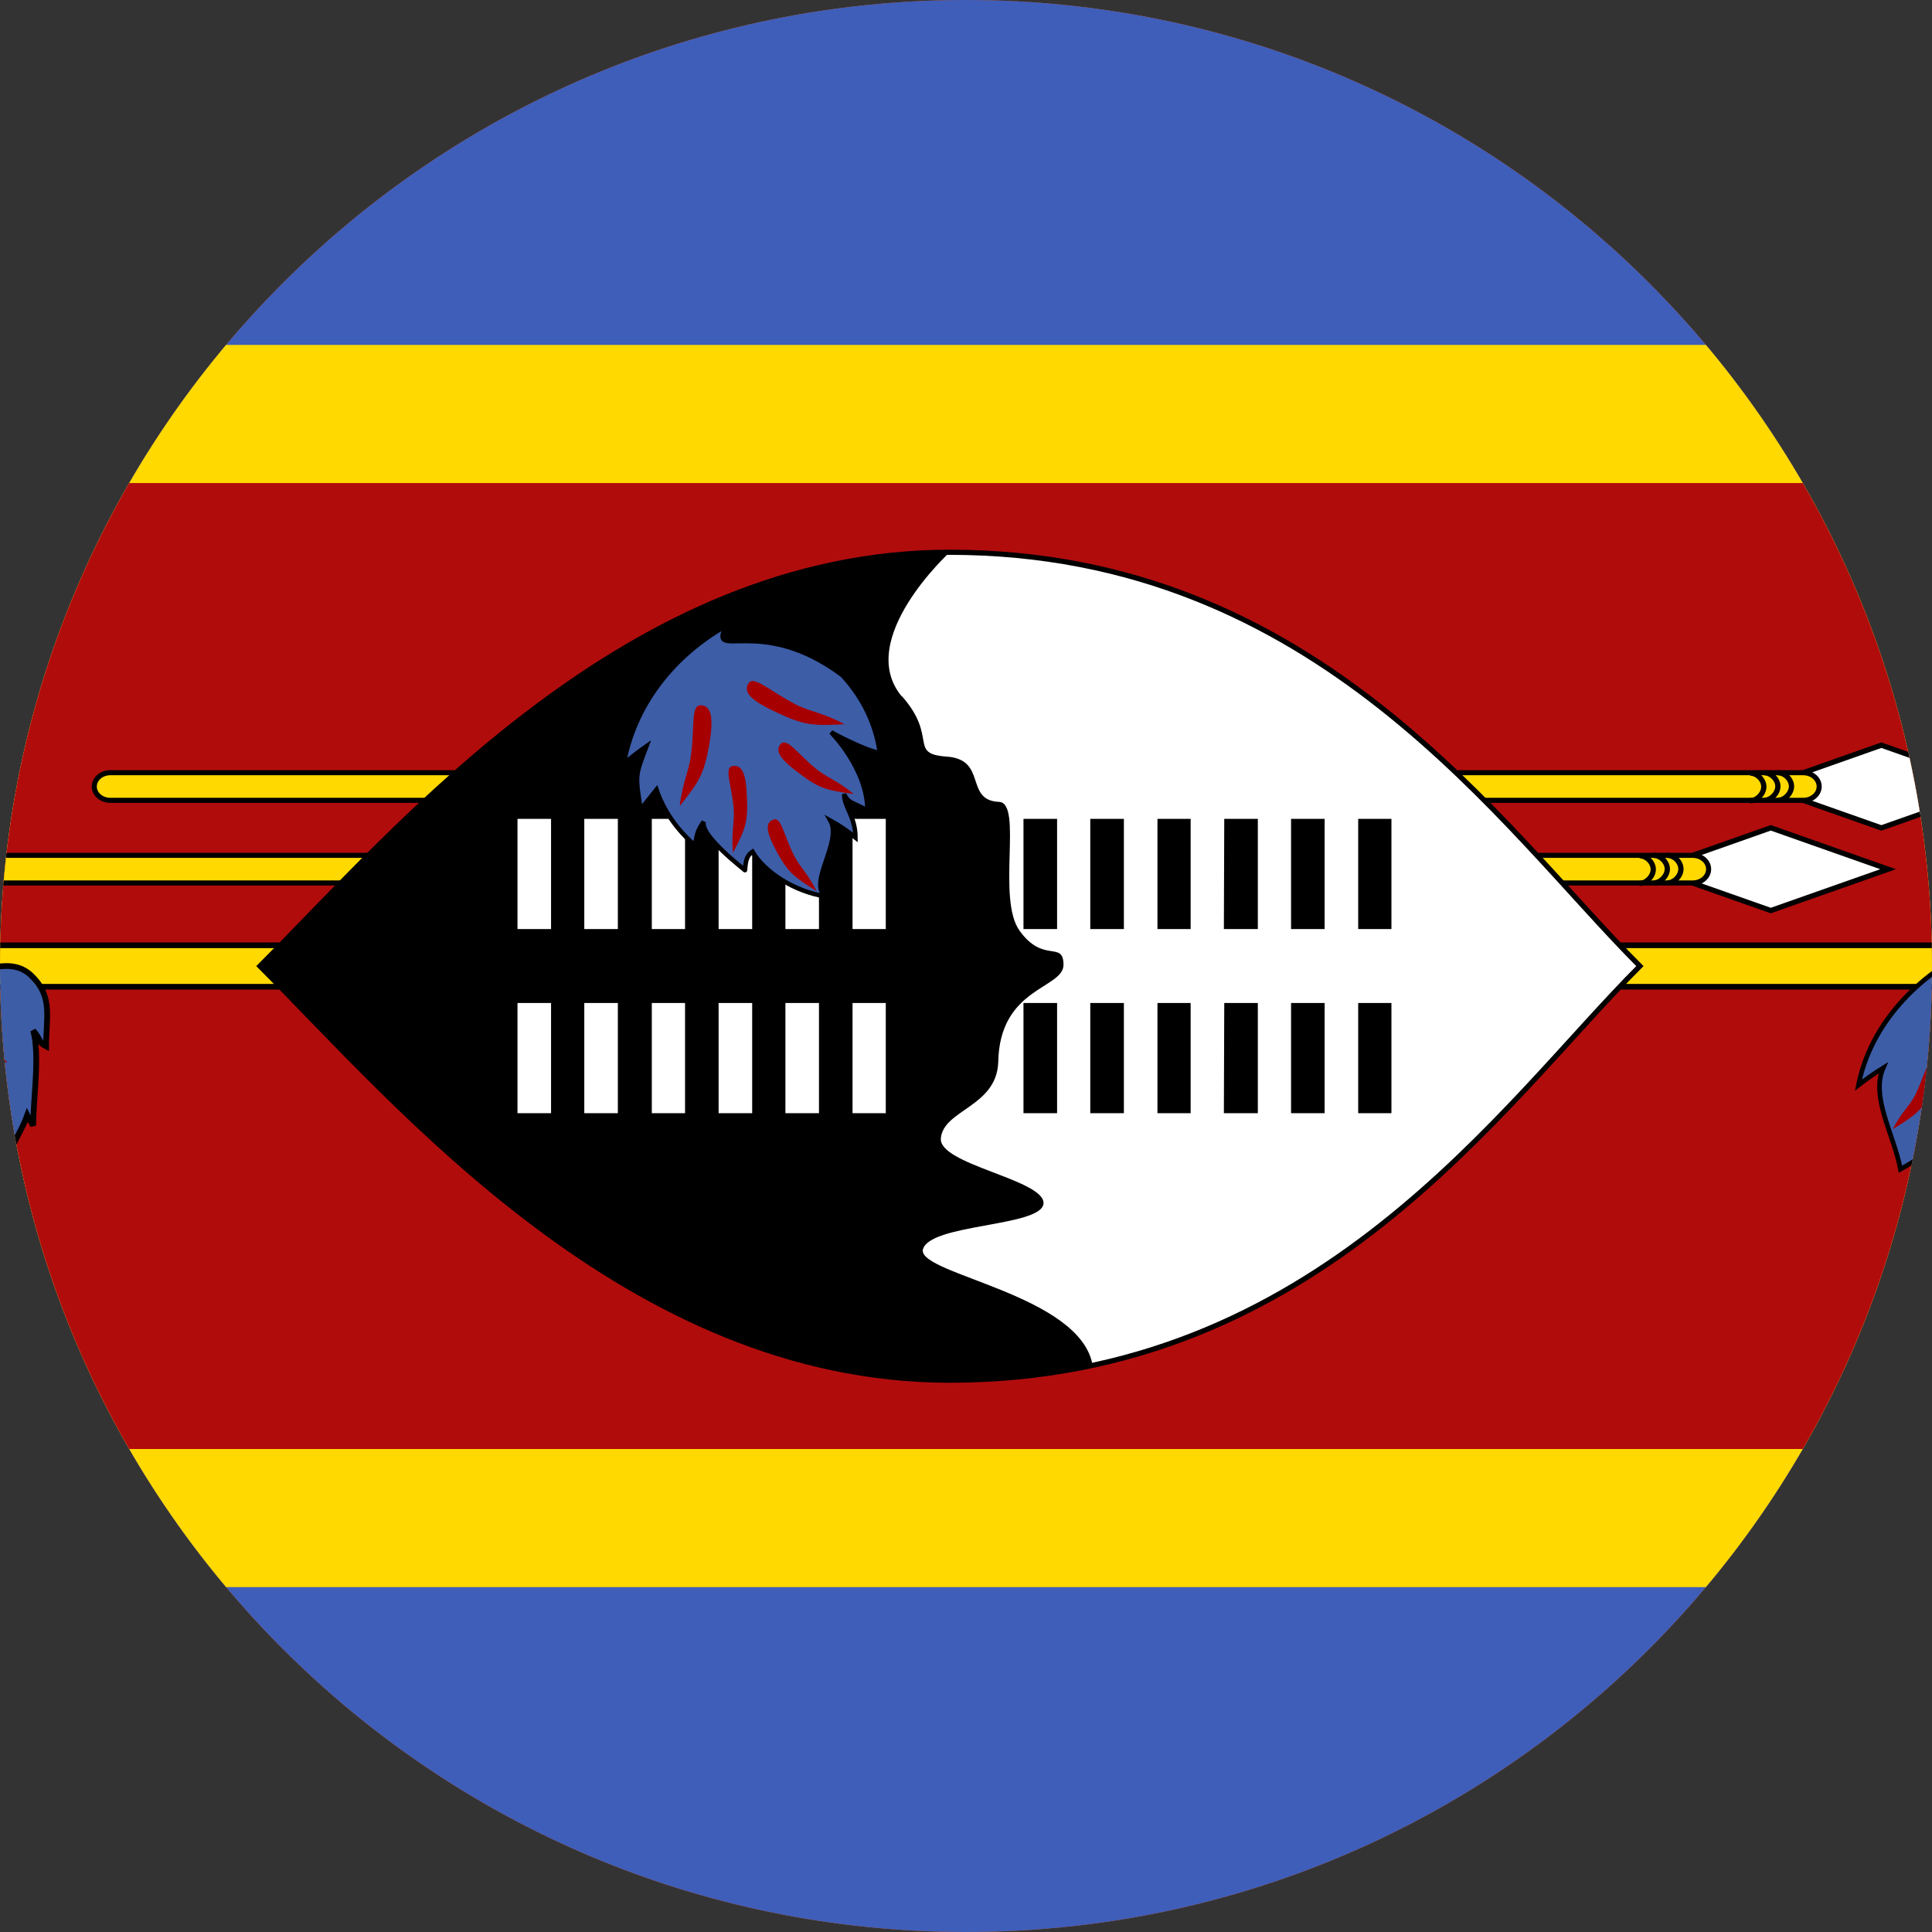 <svg width="40" height="40" viewBox="0 0 40 40" fill="none" xmlns="http://www.w3.org/2000/svg">
<rect x="0" y="0" width="40" height="40" fill="#333333" stroke="none"/>
<g clip-path="url(#clip0_769_23517)">
<path d="M0 20C0 8.954 8.954 0 20 0C31.046 0 40 8.954 40 20C40 31.046 31.046 40 20 40C8.954 40 0 31.046 0 20Z" fill="#E94E0F"/>
<g clip-path="url(#clip1_769_23517)">
<path fill-rule="evenodd" clip-rule="evenodd" d="M-10.333 0H49.667V40.001H-10.333V0Z" fill="#3E5EB9"/>
<path fill-rule="evenodd" clip-rule="evenodd" d="M-10.333 7.141H49.667V32.86H-10.333V7.141Z" fill="#FFD900"/>
<path fill-rule="evenodd" clip-rule="evenodd" d="M-10.333 10.001H49.667V30H-10.333V10.001Z" fill="#B10C0C"/>
<path d="M43.768 19.571H-3.896C-4.146 19.571 -4.349 19.763 -4.349 20C-4.349 20.238 -4.146 20.43 -3.896 20.43H43.768C44.019 20.43 44.221 20.238 44.221 20C44.221 19.763 44.019 19.571 43.768 19.571Z" fill="#FFD900" stroke="black" stroke-width="0.117"/>
<path fill-rule="evenodd" clip-rule="evenodd" d="M38.951 15.428L36.522 16.285L38.951 17.141L41.38 16.285L38.951 15.428Z" fill="white" stroke="black" stroke-width="0.108"/>
<path d="M37.334 15.998H2.283C2.1 15.998 1.952 16.126 1.952 16.284C1.952 16.442 2.1 16.57 2.283 16.57H37.334C37.516 16.57 37.664 16.442 37.664 16.284C37.664 16.126 37.516 15.998 37.334 15.998Z" fill="#FFD900" stroke="black" stroke-width="0.105"/>
<path d="M36.809 16.57C36.95 16.57 37.091 16.425 37.091 16.28C37.091 16.135 36.95 15.998 36.809 15.998" stroke="black" stroke-width="0.109"/>
<path d="M36.526 16.57C36.667 16.57 36.809 16.425 36.809 16.28C36.809 16.135 36.667 15.998 36.526 15.998" stroke="black" stroke-width="0.109"/>
<path d="M36.236 16.578C36.377 16.578 36.518 16.433 36.518 16.288C36.518 16.143 36.377 16.006 36.236 16.006" stroke="black" stroke-width="0.109"/>
<path fill-rule="evenodd" clip-rule="evenodd" d="M36.662 17.139L34.233 17.996L36.662 18.852L39.091 17.996L36.662 17.139Z" fill="white" stroke="black" stroke-width="0.108"/>
<path d="M35.045 17.709H-0.006C-0.189 17.709 -0.337 17.837 -0.337 17.995C-0.337 18.153 -0.189 18.281 -0.006 18.281H35.045C35.227 18.281 35.375 18.153 35.375 17.995C35.375 17.837 35.227 17.709 35.045 17.709Z" fill="#FFD900" stroke="black" stroke-width="0.105"/>
<path d="M34.52 18.281C34.661 18.281 34.802 18.136 34.802 17.991C34.802 17.846 34.661 17.709 34.52 17.709" stroke="black" stroke-width="0.109"/>
<path d="M34.237 18.281C34.378 18.281 34.52 18.136 34.52 17.991C34.52 17.846 34.378 17.709 34.237 17.709" stroke="black" stroke-width="0.109"/>
<path d="M33.947 18.289C34.088 18.289 34.229 18.144 34.229 17.999C34.229 17.854 34.088 17.717 33.947 17.717" stroke="black" stroke-width="0.109"/>
<path fill-rule="evenodd" clip-rule="evenodd" d="M40.8 19.664C40.373 20.411 41.134 19.417 43.007 20.67C43.348 20.899 43.651 21.514 43.651 21.941C43.566 21.881 43.496 21.761 43.403 21.67C43.263 21.809 43.535 22.429 43.574 22.724C43.278 22.562 43.309 22.483 43.209 22.279C43.232 22.52 43.162 23.195 43.278 23.448C43.045 23.387 43.061 23.201 42.944 23.158C43.022 23.453 42.867 23.767 42.913 24.098C42.773 23.966 42.634 23.857 42.571 23.803C42.564 23.96 42.315 24.369 42.307 24.52C42.191 24.448 42.16 24.339 42.144 24.267C42.004 24.448 41.499 25.11 41.468 25.303C41.08 24.96 40.085 24.128 39.953 23.683C39.837 23.936 39.674 24.02 39.347 24.207C39.215 23.502 38.726 22.712 38.99 22.11C38.811 22.221 38.64 22.34 38.477 22.465C38.59 21.898 38.854 21.356 39.254 20.873C39.655 20.39 40.181 19.978 40.8 19.664Z" fill="#3D5DA7" stroke="black" stroke-width="0.096"/>
<path fill-rule="evenodd" clip-rule="evenodd" d="M39.19 23.375C39.37 23.016 39.534 22.907 39.651 22.672C39.854 22.266 39.886 21.938 40.065 21.985C40.245 22.032 40.245 22.204 40.011 22.602C39.776 22.993 39.667 23.086 39.19 23.375ZM40.401 24.235C40.378 23.954 40.464 23.844 40.448 23.665C40.425 23.352 40.292 23.141 40.456 23.125C40.62 23.11 40.698 23.219 40.698 23.532C40.698 23.844 40.651 23.922 40.401 24.235ZM41.323 24.766C41.253 24.375 41.307 24.219 41.261 23.969C41.182 23.532 41.026 23.25 41.182 23.211C41.331 23.172 41.417 23.313 41.479 23.75C41.534 24.188 41.503 24.313 41.323 24.766ZM42.284 22.086C42.057 21.922 41.925 21.907 41.784 21.797C41.526 21.602 41.393 21.399 41.315 21.5C41.237 21.602 41.292 21.711 41.557 21.891C41.831 22.071 41.917 22.086 42.284 22.086ZM42.128 23.36C42.011 23.11 41.886 23.047 41.807 22.891C41.667 22.61 41.667 22.368 41.526 22.43C41.37 22.493 41.37 22.618 41.526 22.891C41.682 23.157 41.761 23.204 42.128 23.36Z" fill="#A70000"/>
<path fill-rule="evenodd" clip-rule="evenodd" d="M-2.254 20.385C-2.28 20.164 -2.227 20.139 -2.369 19.975C-2.174 20.057 -2.165 20.279 -1.925 20.123C-1.836 20.074 -1.8 20.074 -1.907 19.836C-1.658 19.836 -0.841 20.123 -0.717 20.131C-0.37 20.147 0.252 19.77 0.678 20.229C1.096 20.648 0.954 21.082 0.954 21.664C0.794 21.582 0.865 21.549 0.687 21.336C0.829 21.845 0.687 22.763 0.687 23.304C0.616 23.173 0.625 23.222 0.563 23.091C0.385 23.583 0.172 23.689 0.172 24.264C0.11 24.042 0.172 24.083 0.101 23.968C-0.077 24.337 -1.232 24.657 -0.788 25.034C-1.179 24.805 -1.356 24.829 -1.543 24.616C-1.623 24.665 -1.685 24.764 -1.756 24.895C-2.467 24.567 -2.2 23.87 -2.76 23.402C-2.849 23.599 -2.813 23.567 -2.92 23.886C-3.026 23.444 -3.062 23.157 -3.186 22.837C-3.293 23.017 -3.275 22.943 -3.48 23.222C-3.568 22.681 -3.693 22.55 -3.64 22.197C-3.853 22.345 -3.711 22.279 -3.924 22.468C-3.728 21.074 -2.867 20.057 -2.254 20.385Z" fill="#3D5DA7" stroke="black" stroke-width="0.119"/>
<path fill-rule="evenodd" clip-rule="evenodd" d="M-3.122 22.641C-2.943 22.196 -2.779 22.055 -2.654 21.766C-2.45 21.266 -2.419 20.86 -2.247 20.922C-2.068 20.985 -2.075 21.188 -2.31 21.688C-2.469 22.086 -2.754 22.421 -3.122 22.641ZM-2.435 23.758C-2.357 23.36 -2.247 23.211 -2.2 22.954C-2.122 22.5 -2.161 22.165 -1.997 22.18C-1.841 22.204 -1.802 22.368 -1.911 22.821C-2.021 23.274 -2.091 23.375 -2.435 23.758ZM-1.615 24.532C-1.591 24.141 -1.497 23.993 -1.49 23.75C-1.466 23.305 -1.544 22.993 -1.396 22.993C-1.24 22.993 -1.185 23.149 -1.232 23.586C-1.279 24.024 -1.333 24.133 -1.615 24.524V24.532ZM0.159 22C-0.185 21.665 -0.388 21.602 -0.607 21.375C-0.99 21 -1.177 20.641 -1.31 20.774C-1.45 20.899 -1.365 21.086 -0.958 21.454C-0.552 21.813 -0.411 21.86 0.159 22ZM-0.052 23.297C-0.271 22.969 -0.427 22.875 -0.568 22.657C-0.818 22.274 -0.904 21.946 -1.036 22.032C-1.193 22.11 -1.154 22.282 -0.88 22.657C-0.615 23.024 -0.505 23.086 -0.044 23.297H-0.052Z" fill="#A70000"/>
<path fill-rule="evenodd" clip-rule="evenodd" d="M33.952 20.002C31.098 22.856 27.287 28.575 19.664 28.575C12.998 28.575 8.236 22.861 5.381 20.002C8.236 17.147 12.998 11.434 19.664 11.434C27.287 11.434 31.092 17.142 33.952 20.002Z" fill="white" stroke="black" stroke-width="0.107"/>
<path fill-rule="evenodd" clip-rule="evenodd" d="M18.667 14.407C19.433 15.266 18.792 15.61 19.605 15.665C20.448 15.727 19.964 16.571 20.683 16.602C21.183 16.618 20.628 18.61 21.112 19.274C21.605 19.954 22.011 19.469 22.019 19.969C22.026 20.477 20.69 20.43 20.667 22C20.628 22.915 19.534 22.977 19.48 23.563C19.417 24.11 21.628 24.422 21.605 24.915C21.573 25.407 19.206 25.329 19.105 25.883C19.058 26.391 22.355 26.805 22.62 28.258C22.128 28.415 20.722 28.571 19.667 28.571C13.003 28.571 8.237 22.86 5.378 20C8.237 17.141 13.003 11.43 19.667 11.43C19.667 11.43 17.69 13.235 18.667 14.415V14.407Z" fill="black"/>
<path fill-rule="evenodd" clip-rule="evenodd" d="M10.714 16.954H11.409V19.235H10.714V16.954ZM10.714 20.766H11.409V23.047H10.714V20.766ZM12.097 16.954H12.792V19.235H12.097V16.954ZM12.097 20.766H12.792V23.047H12.097V20.766ZM13.495 16.954H14.183V19.235H13.495V16.954ZM13.495 20.766H14.183V23.047H13.495V20.766ZM14.878 16.954H15.573V19.235H14.878V16.954ZM14.878 20.766H15.573V23.047H14.878V20.766ZM16.261 16.954H16.956V19.235H16.261V16.954ZM16.261 20.766H16.956V23.047H16.261V20.766ZM17.651 16.954H18.339V19.235H17.651V16.954ZM17.651 20.766H18.339V23.047H17.651V20.766Z" fill="white"/>
<path fill-rule="evenodd" clip-rule="evenodd" d="M21.19 16.954H21.886V19.235H21.19V16.954ZM21.19 20.766H21.886V23.047H21.19V20.766ZM22.573 16.954H23.269V19.235H22.573V16.954ZM22.573 20.766H23.269V23.047H22.573V20.766ZM23.964 16.954H24.651V19.235H23.964V16.954ZM23.964 20.766H24.651V23.047H23.964V20.766ZM25.347 16.954H26.042V19.235H25.339L25.347 16.954ZM25.347 20.766H26.042V23.047H25.339L25.347 20.766ZM26.73 16.954H27.425V19.235H26.73V16.954ZM26.73 20.766H27.425V23.047H26.73V20.766ZM28.12 16.954H28.808V19.235H28.12V16.954ZM28.12 20.766H28.808V23.047H28.12V20.766Z" fill="black"/>
<path fill-rule="evenodd" clip-rule="evenodd" d="M15.04 12.952C14.649 13.715 15.736 12.7 17.441 13.98C17.87 14.443 18.138 15.002 18.216 15.592C17.853 15.518 17.207 15.161 17.207 15.161C17.207 15.161 17.96 15.912 17.96 16.785C17.697 16.619 17.562 16.644 17.477 16.441C17.477 16.718 17.711 16.902 17.711 17.339C17.551 17.208 17.378 17.091 17.192 16.988C17.441 17.425 16.731 18.274 17.086 18.557C16.468 18.465 15.828 18.065 15.58 17.634C15.445 17.72 15.438 17.862 15.424 18.016C15.445 18.028 14.479 17.296 14.571 17.013C14.436 17.198 14.422 17.296 14.393 17.505C14.017 17.184 13.741 16.787 13.591 16.349L13.264 16.761C13.15 16.041 13.15 16.066 13.384 15.45C13.221 15.564 13.064 15.685 12.915 15.813C13.018 15.234 13.26 14.68 13.626 14.187C13.992 13.694 14.473 13.273 15.04 12.952Z" fill="#3D5DA7" stroke="black" stroke-width="0.093"/>
<path fill-rule="evenodd" clip-rule="evenodd" d="M14.073 16.688C14.136 16.165 14.268 15.961 14.307 15.626C14.386 15.024 14.3 14.594 14.511 14.602C14.721 14.61 14.784 14.836 14.682 15.43C14.573 16.024 14.487 16.172 14.073 16.688ZM15.175 17.657C15.136 17.211 15.214 17.024 15.19 16.735C15.143 16.235 14.987 15.891 15.167 15.86C15.354 15.829 15.448 15.993 15.464 16.508C15.487 17.016 15.44 17.149 15.175 17.657ZM16.901 18.438C16.714 18.063 16.55 17.946 16.432 17.696C16.214 17.258 16.175 16.907 16.011 16.969C15.839 17.032 15.854 17.219 16.089 17.649C16.323 18.071 16.44 18.157 16.901 18.446V18.438ZM17.495 15.001C17.026 14.743 16.776 14.743 16.464 14.579C15.925 14.297 15.604 13.977 15.495 14.149C15.386 14.329 15.534 14.501 16.096 14.758C16.651 15.016 16.823 15.032 17.503 14.993L17.495 15.001ZM17.675 16.438C17.323 16.149 17.12 16.102 16.893 15.915C16.503 15.594 16.3 15.274 16.167 15.399C16.042 15.532 16.128 15.704 16.542 16.008C16.956 16.321 17.096 16.36 17.675 16.438Z" fill="#A70000"/>
</g>
</g>
<defs>
<clipPath id="clip0_769_23517">
<path d="M0 20C0 8.954 8.954 0 20 0C31.046 0 40 8.954 40 20C40 31.046 31.046 40 20 40C8.954 40 0 31.046 0 20Z" fill="white"/>
</clipPath>
<clipPath id="clip1_769_23517">
<rect width="53.333" height="40" fill="white" transform="translate(-7 0)"/>
</clipPath>
</defs>
</svg>

